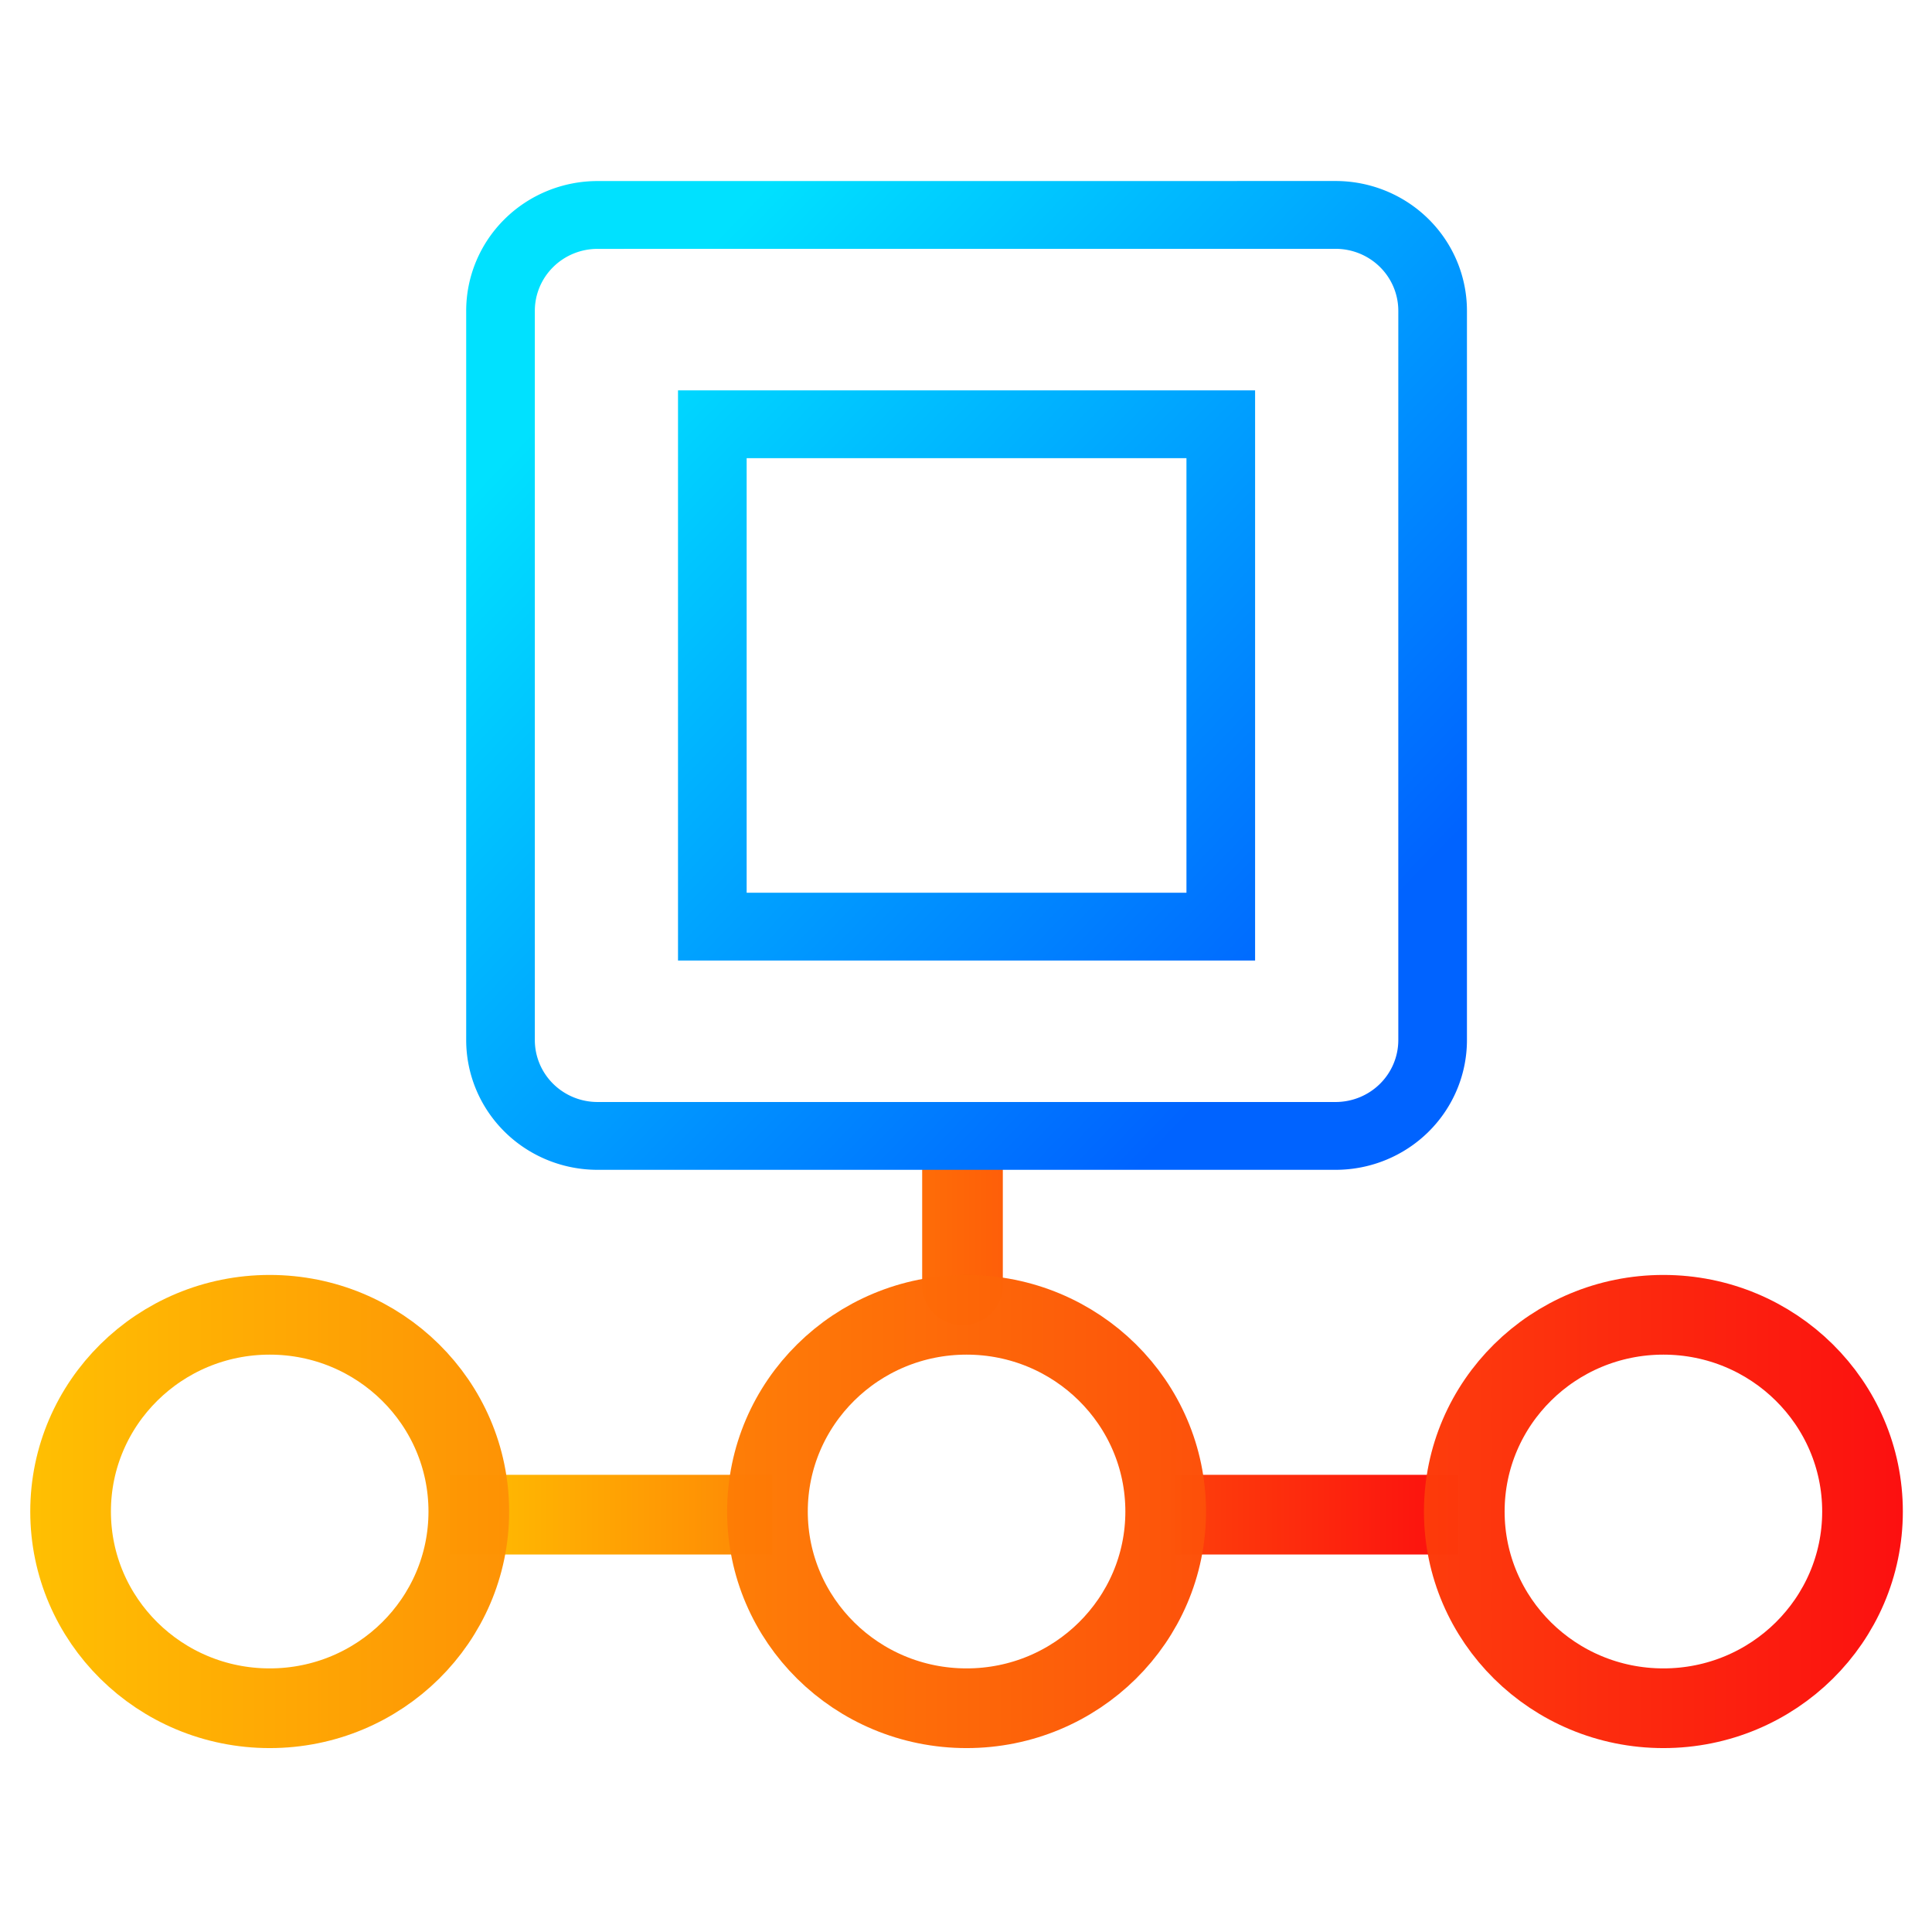 <?xml version="1.0" encoding="UTF-8" standalone="no"?>
<svg
   viewBox="0 0 16 16"
   version="1.1"
   id="svg8"
   sodipodi:docname="vmware-netcfg.svg"
   width="16"
   height="16"
   inkscape:version="1.3 (0e150ed6c4, 2023-07-21)"
   xmlns:inkscape="http://www.inkscape.org/namespaces/inkscape"
   xmlns:sodipodi="http://sodipodi.sourceforge.net/DTD/sodipodi-0.dtd"
   xmlns:xlink="http://www.w3.org/1999/xlink"
   xmlns="http://www.w3.org/2000/svg"
   xmlns:svg="http://www.w3.org/2000/svg">
  <defs
     id="defs8">
    <linearGradient
       inkscape:collect="always"
       xlink:href="#d"
       id="linearGradient8"
       gradientUnits="userSpaceOnUse"
       x1="10.473"
       y1="33.761"
       x2="35.473"
       y2="33.761" />
    <linearGradient
       inkscape:collect="always"
       xlink:href="#d"
       id="linearGradient9"
       gradientUnits="userSpaceOnUse"
       x1="10.473"
       y1="33.761"
       x2="35.473"
       y2="33.761" />
    <linearGradient
       inkscape:collect="always"
       xlink:href="#d"
       id="linearGradient10"
       gradientUnits="userSpaceOnUse"
       x1="0.071"
       y1="38.568"
       x2="46.502"
       y2="38.568" />
    <linearGradient
       inkscape:collect="always"
       xlink:href="#d"
       id="linearGradient11"
       gradientUnits="userSpaceOnUse"
       x1="0.071"
       y1="38.568"
       x2="46.502"
       y2="38.568" />
    <linearGradient
       inkscape:collect="always"
       xlink:href="#d"
       id="linearGradient12"
       gradientUnits="userSpaceOnUse"
       x1="0.071"
       y1="38.568"
       x2="46.502"
       y2="38.568" />
  </defs>
  <sodipodi:namedview
     id="namedview8"
     pagecolor="#ffffff"
     bordercolor="#000000"
     borderopacity="0.25"
     inkscape:showpageshadow="2"
     inkscape:pageopacity="0.0"
     inkscape:pagecheckerboard="0"
     inkscape:deskcolor="#d1d1d1"
     inkscape:zoom="15.979167"
     inkscape:cx="23.968709"
     inkscape:cy="24"
     inkscape:window-width="1920"
     inkscape:window-height="994"
     inkscape:window-x="0"
     inkscape:window-y="0"
     inkscape:window-maximized="1"
     inkscape:current-layer="svg8" />
  <linearGradient
     id="a"
     gradientUnits="userSpaceOnUse"
     x1="14.86"
     x2="32.059"
     y1="8.93"
     y2="25.203">
    <stop
       offset="0"
       stop-color="#00e1ff"
       id="stop1" />
    <stop
       offset="1"
       stop-color="#0063ff"
       id="stop2" />
  </linearGradient>
  <linearGradient
     id="b"
     gradientUnits="userSpaceOnUse"
     x1="0.071"
     x2="46.502"
     xlink:href="#d"
     y1="38.568"
     y2="38.568" />
  <linearGradient
     id="c"
     gradientUnits="userSpaceOnUse"
     x1="10.473"
     x2="35.473"
     xlink:href="#d"
     y1="33.761"
     y2="33.761" />
  <linearGradient
     id="d">
    <stop
       offset="0"
       stop-color="#ffbf00"
       id="stop3" />
    <stop
       offset="1"
       stop-color="#fc0e0e"
       id="stop4" />
  </linearGradient>
  <g
     fill="none"
     id="g8"
     transform="matrix(0.334,0,0,0.33,-0.045,-0.246)">
    <g
       stroke="url(#c)"
       stroke-opacity="0.997"
       stroke-width="2"
       transform="translate(0.814,0.11)"
       id="g5"
       style="stroke:url(#c)">
      <path
         d="M 23.186,32.89 V 29.5"
         stroke-linecap="round"
         stroke-linejoin="round"
         id="path4"
         style="stroke:url(#linearGradient8)" />
      <path
         d="m 10.473,38.647 h 8 m 10,0 h 7"
         id="path5"
         style="stroke:url(#linearGradient9)" />
    </g>
    <g
       stroke="url(#b)"
       stroke-opacity="0.992"
       stroke-width="2"
       transform="translate(0.814,0.11)"
       id="g7"
       style="stroke:url(#b)">
      <circle
         cx="6.008"
         cy="38.568"
         r="4.937"
         id="circle5"
         style="stroke:url(#linearGradient10)" />
      <circle
         cx="23.287"
         cy="38.568"
         r="4.937"
         id="circle6"
         style="stroke:url(#linearGradient11)" />
      <circle
         cx="40.565"
         cy="38.568"
         r="4.937"
         id="circle7"
         style="stroke:url(#linearGradient12)" />
    </g>
    <path
       d="m 14.141,6.03 a 2.406,2.406 0 0 0 -2.41,2.41 v 18.292 a 2.406,2.406 0 0 0 2.41,2.41 h 18.291 a 2.406,2.406 0 0 0 2.411,-2.41 V 8.44 A 2.406,2.406 0 0 0 32.432,6.029 Z m 2.842,5.253 H 29.59 V 23.89 H 16.983 Z"
       stroke="url(#a)"
       stroke-width="1.702"
       transform="translate(0.814,0.11)"
       id="path7"
       style="stroke:url(#a)" />
  </g>
</svg>
